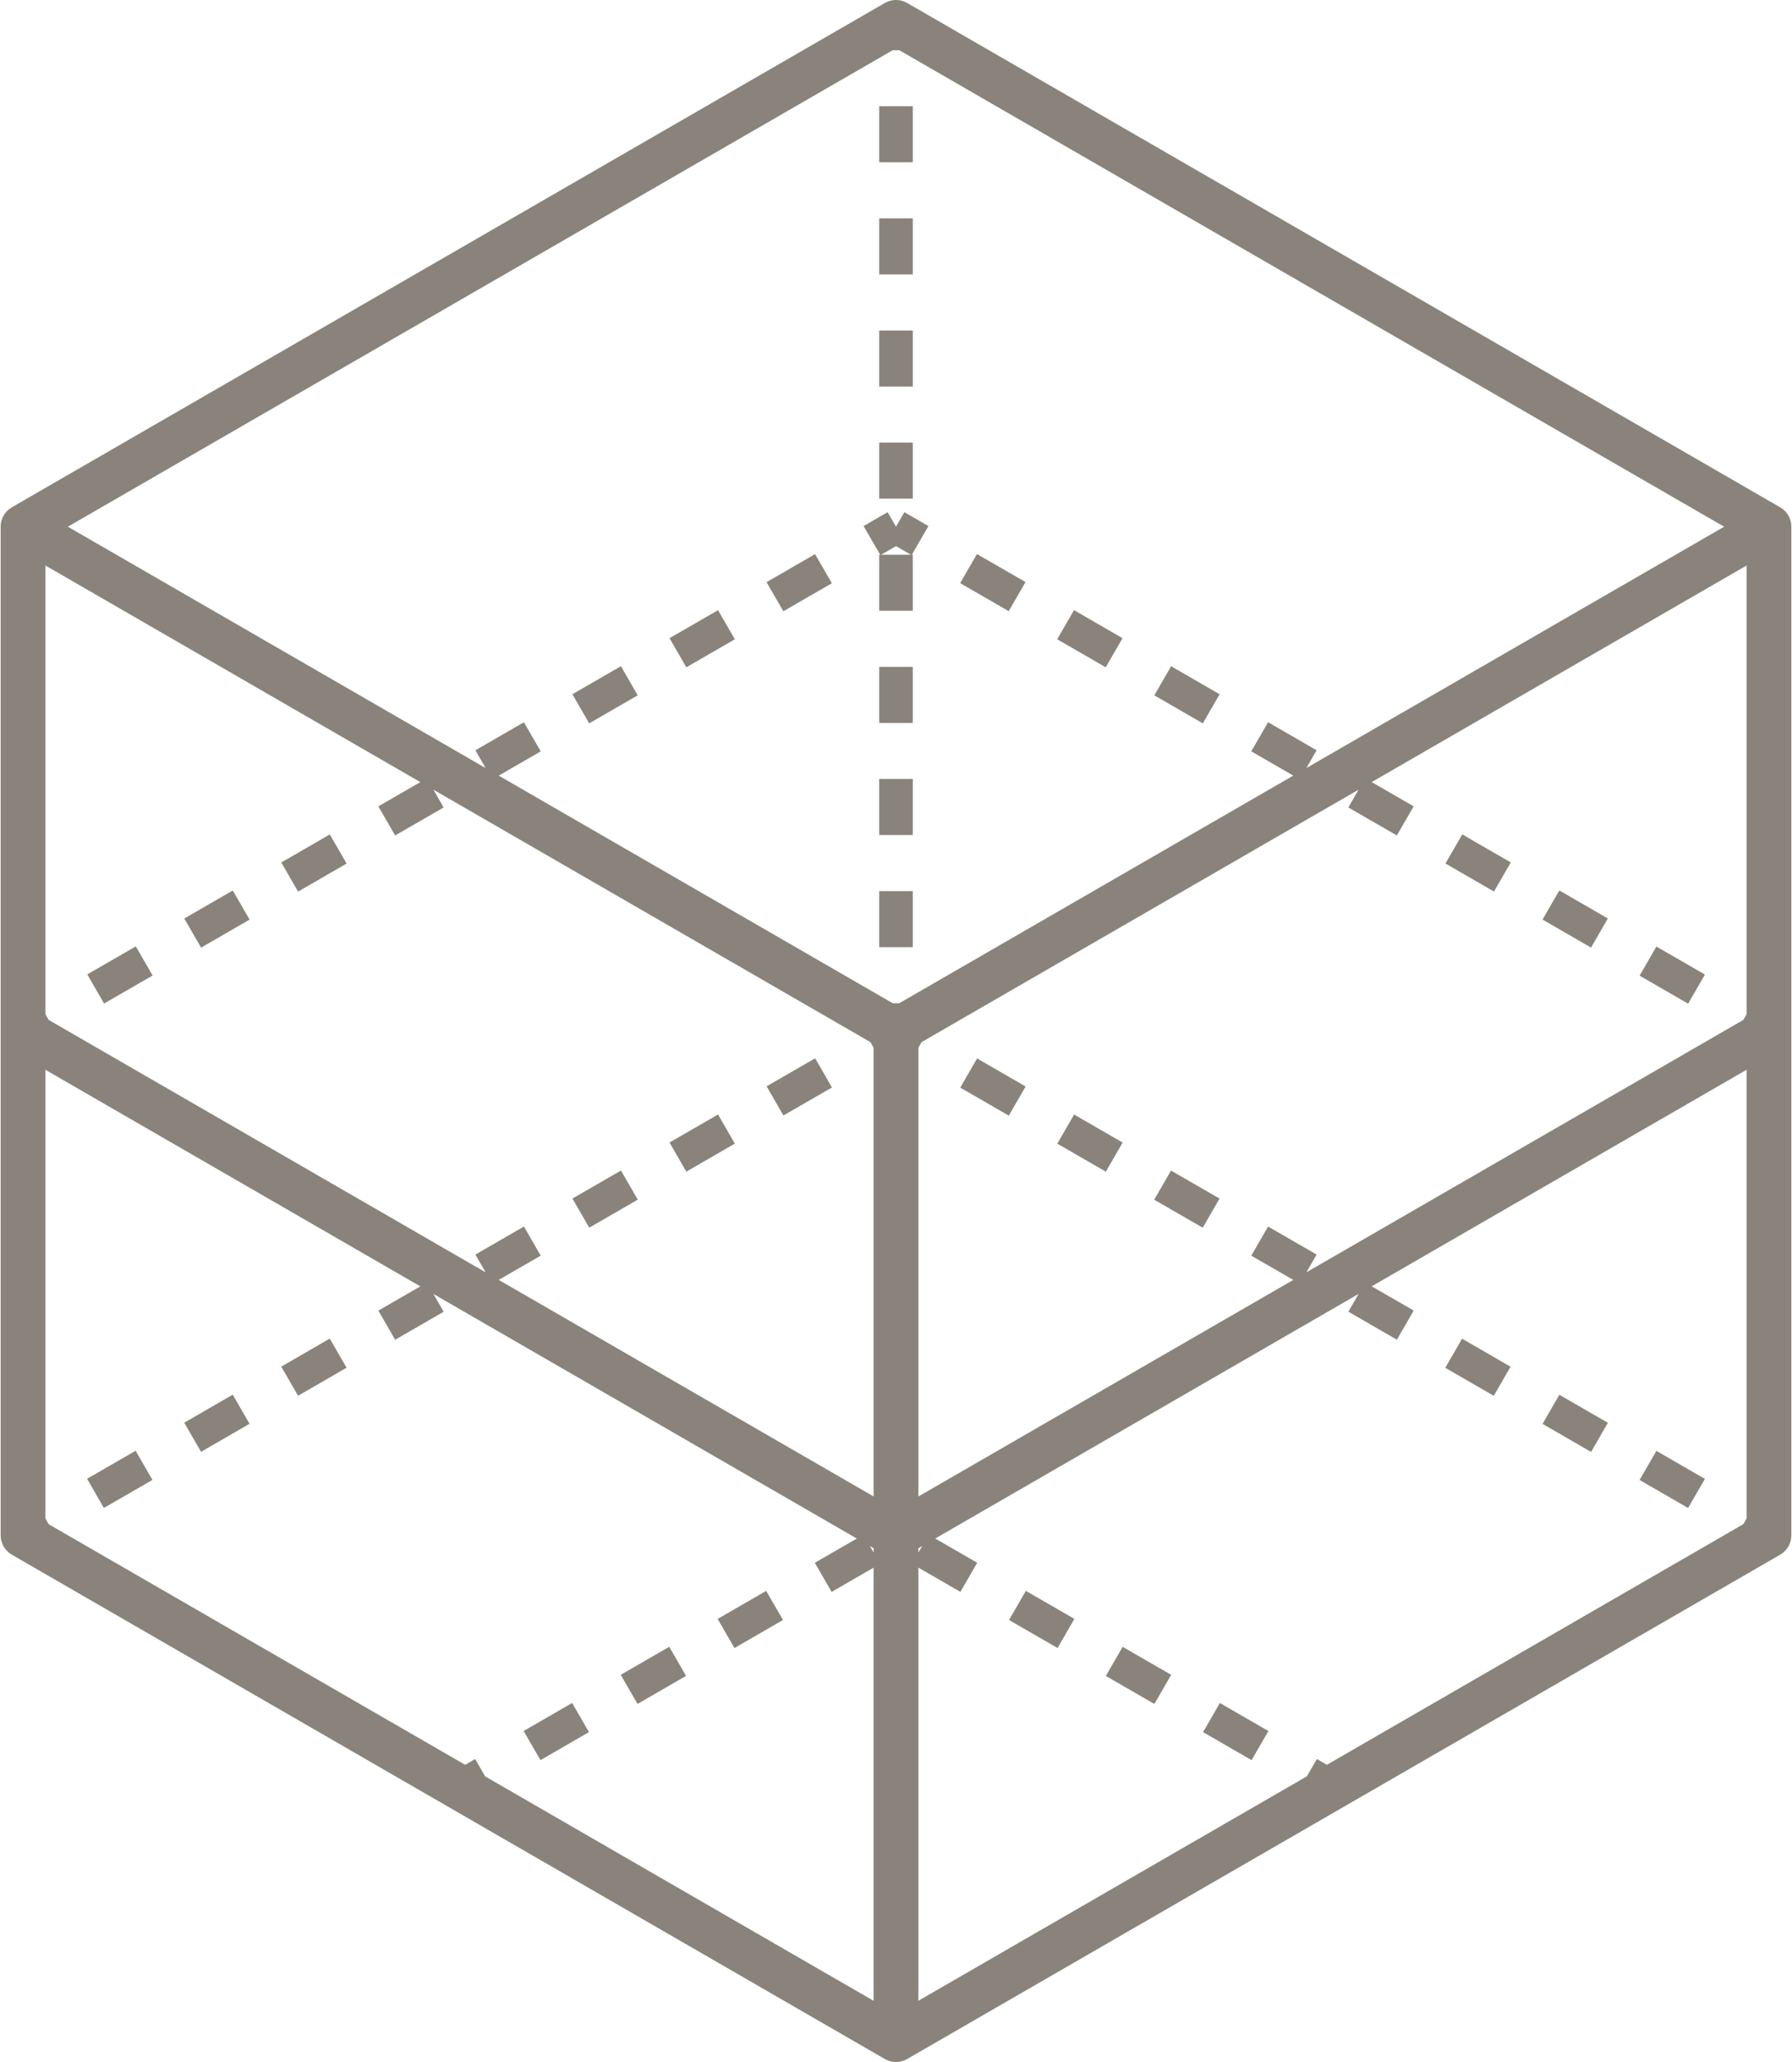 <?xml version="1.0" encoding="UTF-8"?>
<svg width="80px" height="92px" viewBox="0 0 80 92" version="1.1" xmlns="http://www.w3.org/2000/svg" xmlns:xlink="http://www.w3.org/1999/xlink">
    <!-- Generator: Sketch 39.1 (31720) - http://www.bohemiancoding.com/sketch -->
    <title>noun_106294_cc</title>
    <desc>Created with Sketch.</desc>
    <defs></defs>
    <g id="Page-1" stroke="none" stroke-width="1" fill="none" fill-rule="evenodd">
        <g id="noun_106294_cc" fill="#89837B">
            <g id="Group">
                <path d="M79.471,22.634 L40.5,0.134 C40.19,-0.045 39.81,-0.045 39.5,0.134 L0.529,22.634 C0.219,22.813 0.029,23.143 0.029,23.5 L0.029,68.5 C0.029,68.857 0.219,69.188 0.529,69.366 L39.5,91.866 C39.655,91.956 39.827,92 40,92 C40.173,92 40.345,91.956 40.5,91.866 L79.471,69.366 C79.783,69.187 79.971,68.857 79.971,68.5 L79.971,23.5 C79.971,23.143 79.781,22.813 79.471,22.634 L79.471,22.634 Z M58.32,56.768 L58.777,55.975 L56.611,54.725 L55.861,56.024 L57.736,57.106 L41,66.768 L41,46.746 L41.146,46.494 L60.652,35.232 L60.193,36.025 L62.359,37.275 L63.109,35.976 L61.236,34.894 L77.972,25.232 L77.972,45.255 L77.826,45.506 L58.32,56.768 L58.32,56.768 Z M21.212,78.482 L20.765,78.74 L2.175,68.007 L2.029,67.755 L2.029,47.732 L18.765,57.394 L16.891,58.476 L17.641,59.775 L19.807,58.525 L19.349,57.732 L38.25,68.645 L36.376,69.727 L37.126,71.026 L39,69.943 L39,89.27 L21.659,79.257 L21.212,78.482 L21.212,78.482 Z M40.145,2.239 L76.971,23.5 L58.32,34.268 L58.777,33.475 L56.611,32.224 L55.861,33.523 L57.736,34.605 L40.144,44.762 L39.855,44.762 L22.265,34.606 L24.139,33.524 L23.389,32.225 L21.223,33.476 L21.681,34.269 L3.029,23.5 L39.855,2.239 L40.145,2.239 L40.145,2.239 Z M18.764,34.895 L16.89,35.977 L17.64,37.276 L19.806,36.026 L19.348,35.233 L38.855,46.495 L39,46.745 L39,66.767 L22.265,57.105 L24.139,56.023 L23.389,54.724 L21.223,55.976 L21.681,56.769 L2.174,45.506 L2.029,45.255 L2.029,25.232 L18.764,34.895 L18.764,34.895 Z M39,69.27 L38.834,68.981 L39,69.078 L39,69.27 L39,69.27 Z M41,69.078 L41.167,68.982 L41,69.27 L41,69.078 L41,69.078 Z M41,69.943 L42.875,71.025 L43.625,69.726 L41.751,68.644 L60.652,57.73 L60.195,58.523 L62.361,59.773 L63.111,58.474 L61.236,57.392 L77.972,47.73 L77.972,67.752 L77.826,68.004 L59.236,78.74 L58.789,78.482 L58.341,79.255 L41,89.268 L41,69.943 L41,69.943 Z" id="Shape"></path>
                <rect id="Rectangle-path" x="39.25" y="14.745" width="1.5" height="2.501"></rect>
                <rect id="Rectangle-path" x="39.25" y="34.756" width="1.5" height="2.501"></rect>
                <rect id="Rectangle-path" x="39.25" y="9.743" width="1.5" height="2.501"></rect>
                <rect id="Rectangle-path" x="39.25" y="4.74" width="1.5" height="2.501"></rect>
                <rect id="Rectangle-path" x="39.25" y="29.754" width="1.5" height="2.501"></rect>
                <rect id="Rectangle-path" x="39.25" y="19.748" width="1.5" height="2.501"></rect>
                <path d="M39.25,24.751 L39.25,27.252 L40.75,27.252 L40.75,24.751 L40.708,24.751 L41.447,23.471 L40.374,22.851 L40,23.5 L39.625,22.851 L38.553,23.471 L39.293,24.751 L39.25,24.751 L39.25,24.751 Z M40,24.366 L40.665,24.75 L39.335,24.75 L40,24.366 L40,24.366 Z" id="Shape"></path>
                <rect id="Rectangle-path" x="39.25" y="39.759" width="1.5" height="2.501"></rect>
                <rect id="Rectangle-path" transform="translate(14.014, 60.999) rotate(239.979) translate(-14.014, -60.999) " x="13.264" y="59.749" width="1.5" height="2.5"></rect>
                <rect id="Rectangle-path" transform="translate(5.346, 66.004) rotate(240.033) translate(-5.346, -66.004) " x="4.595" y="64.754" width="1.502" height="2.501"></rect>
                <rect id="Rectangle-path" transform="translate(9.682, 63.501) rotate(239.979) translate(-9.682, -63.501) " x="8.932" y="62.251" width="1.5" height="2.501"></rect>
                <rect id="Rectangle-path" transform="translate(35.682, 48.494) rotate(60.033) translate(-35.682, -48.494) " x="34.931" y="47.243" width="1.502" height="2.501"></rect>
                <rect id="Rectangle-path" transform="translate(31.347, 51) rotate(59.994) translate(-31.347, -51) " x="30.597" y="49.75" width="1.5" height="2.5"></rect>
                <rect id="Rectangle-path" transform="translate(27.014, 53.5) rotate(59.994) translate(-27.014, -53.5) " x="26.264" y="52.25" width="1.5" height="2.501"></rect>
                <rect id="Rectangle-path" transform="translate(74.653, 66.009) rotate(30.018) translate(-74.653, -66.009) " x="73.403" y="65.258" width="2.5" height="1.5"></rect>
                <rect id="Rectangle-path" transform="translate(70.322, 63.505) rotate(29.988) translate(-70.322, -63.505) " x="69.072" y="62.755" width="2.501" height="1.5"></rect>
                <rect id="Rectangle-path" transform="translate(52.986, 53.502) rotate(209.988) translate(-52.986, -53.502) " x="51.736" y="52.752" width="2.501" height="1.5"></rect>
                <rect id="Rectangle-path" transform="translate(65.979, 61.003) rotate(30.014) translate(-65.979, -61.003) " x="64.729" y="60.253" width="2.499" height="1.5"></rect>
                <rect id="Rectangle-path" transform="translate(44.328, 48.501) rotate(209.988) translate(-44.328, -48.501) " x="43.078" y="47.75" width="2.501" height="1.502"></rect>
                <rect id="Rectangle-path" transform="translate(48.66, 51.002) rotate(209.988) translate(-48.66, -51.002) " x="47.41" y="50.252" width="2.501" height="1.5"></rect>
                <rect id="Rectangle-path" transform="translate(46.504, 72.255) rotate(209.988) translate(-46.504, -72.255) " x="45.253" y="71.505" width="2.501" height="1.501"></rect>
                <rect id="Rectangle-path" transform="translate(50.827, 74.751) rotate(209.988) translate(-50.827, -74.751) " x="49.577" y="74.001" width="2.501" height="1.5"></rect>
                <rect id="Rectangle-path" transform="translate(55.166, 77.257) rotate(-59.994) translate(-55.166, -77.257) " x="54.416" y="76.007" width="1.5" height="2.501"></rect>
                <rect id="Rectangle-path" transform="translate(33.497, 72.255) rotate(239.979) translate(-33.497, -72.255) " x="32.747" y="71.004" width="1.5" height="2.501"></rect>
                <rect id="Rectangle-path" transform="translate(24.835, 77.257) rotate(239.999) translate(-24.835, -77.257) " x="24.085" y="76.007" width="1.501" height="2.5"></rect>
                <rect id="Rectangle-path" transform="translate(29.169, 74.749) rotate(239.994) translate(-29.169, -74.749) " x="28.419" y="73.499" width="1.5" height="2.501"></rect>
                <rect id="Rectangle-path" transform="translate(35.679, 25.998) rotate(59.979) translate(-35.679, -25.998) " x="34.929" y="24.748" width="1.5" height="2.501"></rect>
                <rect id="Rectangle-path" transform="translate(31.348, 28.498) rotate(60.007) translate(-31.348, -28.498) " x="30.598" y="27.248" width="1.5" height="2.501"></rect>
                <rect id="Rectangle-path" transform="translate(27.011, 30.999) rotate(60.007) translate(-27.011, -30.999) " x="26.261" y="29.748" width="1.5" height="2.501"></rect>
                <rect id="Rectangle-path" transform="translate(14.016, 38.505) rotate(59.994) translate(-14.016, -38.505) " x="13.266" y="37.255" width="1.5" height="2.501"></rect>
                <rect id="Rectangle-path" transform="translate(9.684, 41.006) rotate(59.979) translate(-9.684, -41.006) " x="8.934" y="39.755" width="1.5" height="2.501"></rect>
                <rect id="Rectangle-path" transform="translate(5.354, 43.5) rotate(150.012) translate(-5.354, -43.5) " x="4.103" y="42.75" width="2.501" height="1.5"></rect>
                <rect id="Rectangle-path" transform="translate(65.987, 38.503) rotate(210.001) translate(-65.987, -38.503) " x="64.736" y="37.753" width="2.501" height="1.5"></rect>
                <rect id="Rectangle-path" transform="translate(44.323, 25.994) rotate(29.988) translate(-44.323, -25.994) " x="43.072" y="25.244" width="2.502" height="1.5"></rect>
                <rect id="Rectangle-path" transform="translate(52.99, 31) rotate(30.014) translate(-52.99, -31) " x="51.74" y="30.25" width="2.5" height="1.5"></rect>
                <rect id="Rectangle-path" transform="translate(48.655, 28.498) rotate(30.001) translate(-48.655, -28.498) " x="47.404" y="27.748" width="2.501" height="1.5"></rect>
                <rect id="Rectangle-path" transform="translate(74.654, 43.506) rotate(-60.007) translate(-74.654, -43.506) " x="73.904" y="42.256" width="1.5" height="2.501"></rect>
                <rect id="Rectangle-path" transform="translate(70.321, 41.004) rotate(210.001) translate(-70.321, -41.004) " x="69.071" y="40.254" width="2.501" height="1.5"></rect>
            </g>
        </g>
    </g>
</svg>